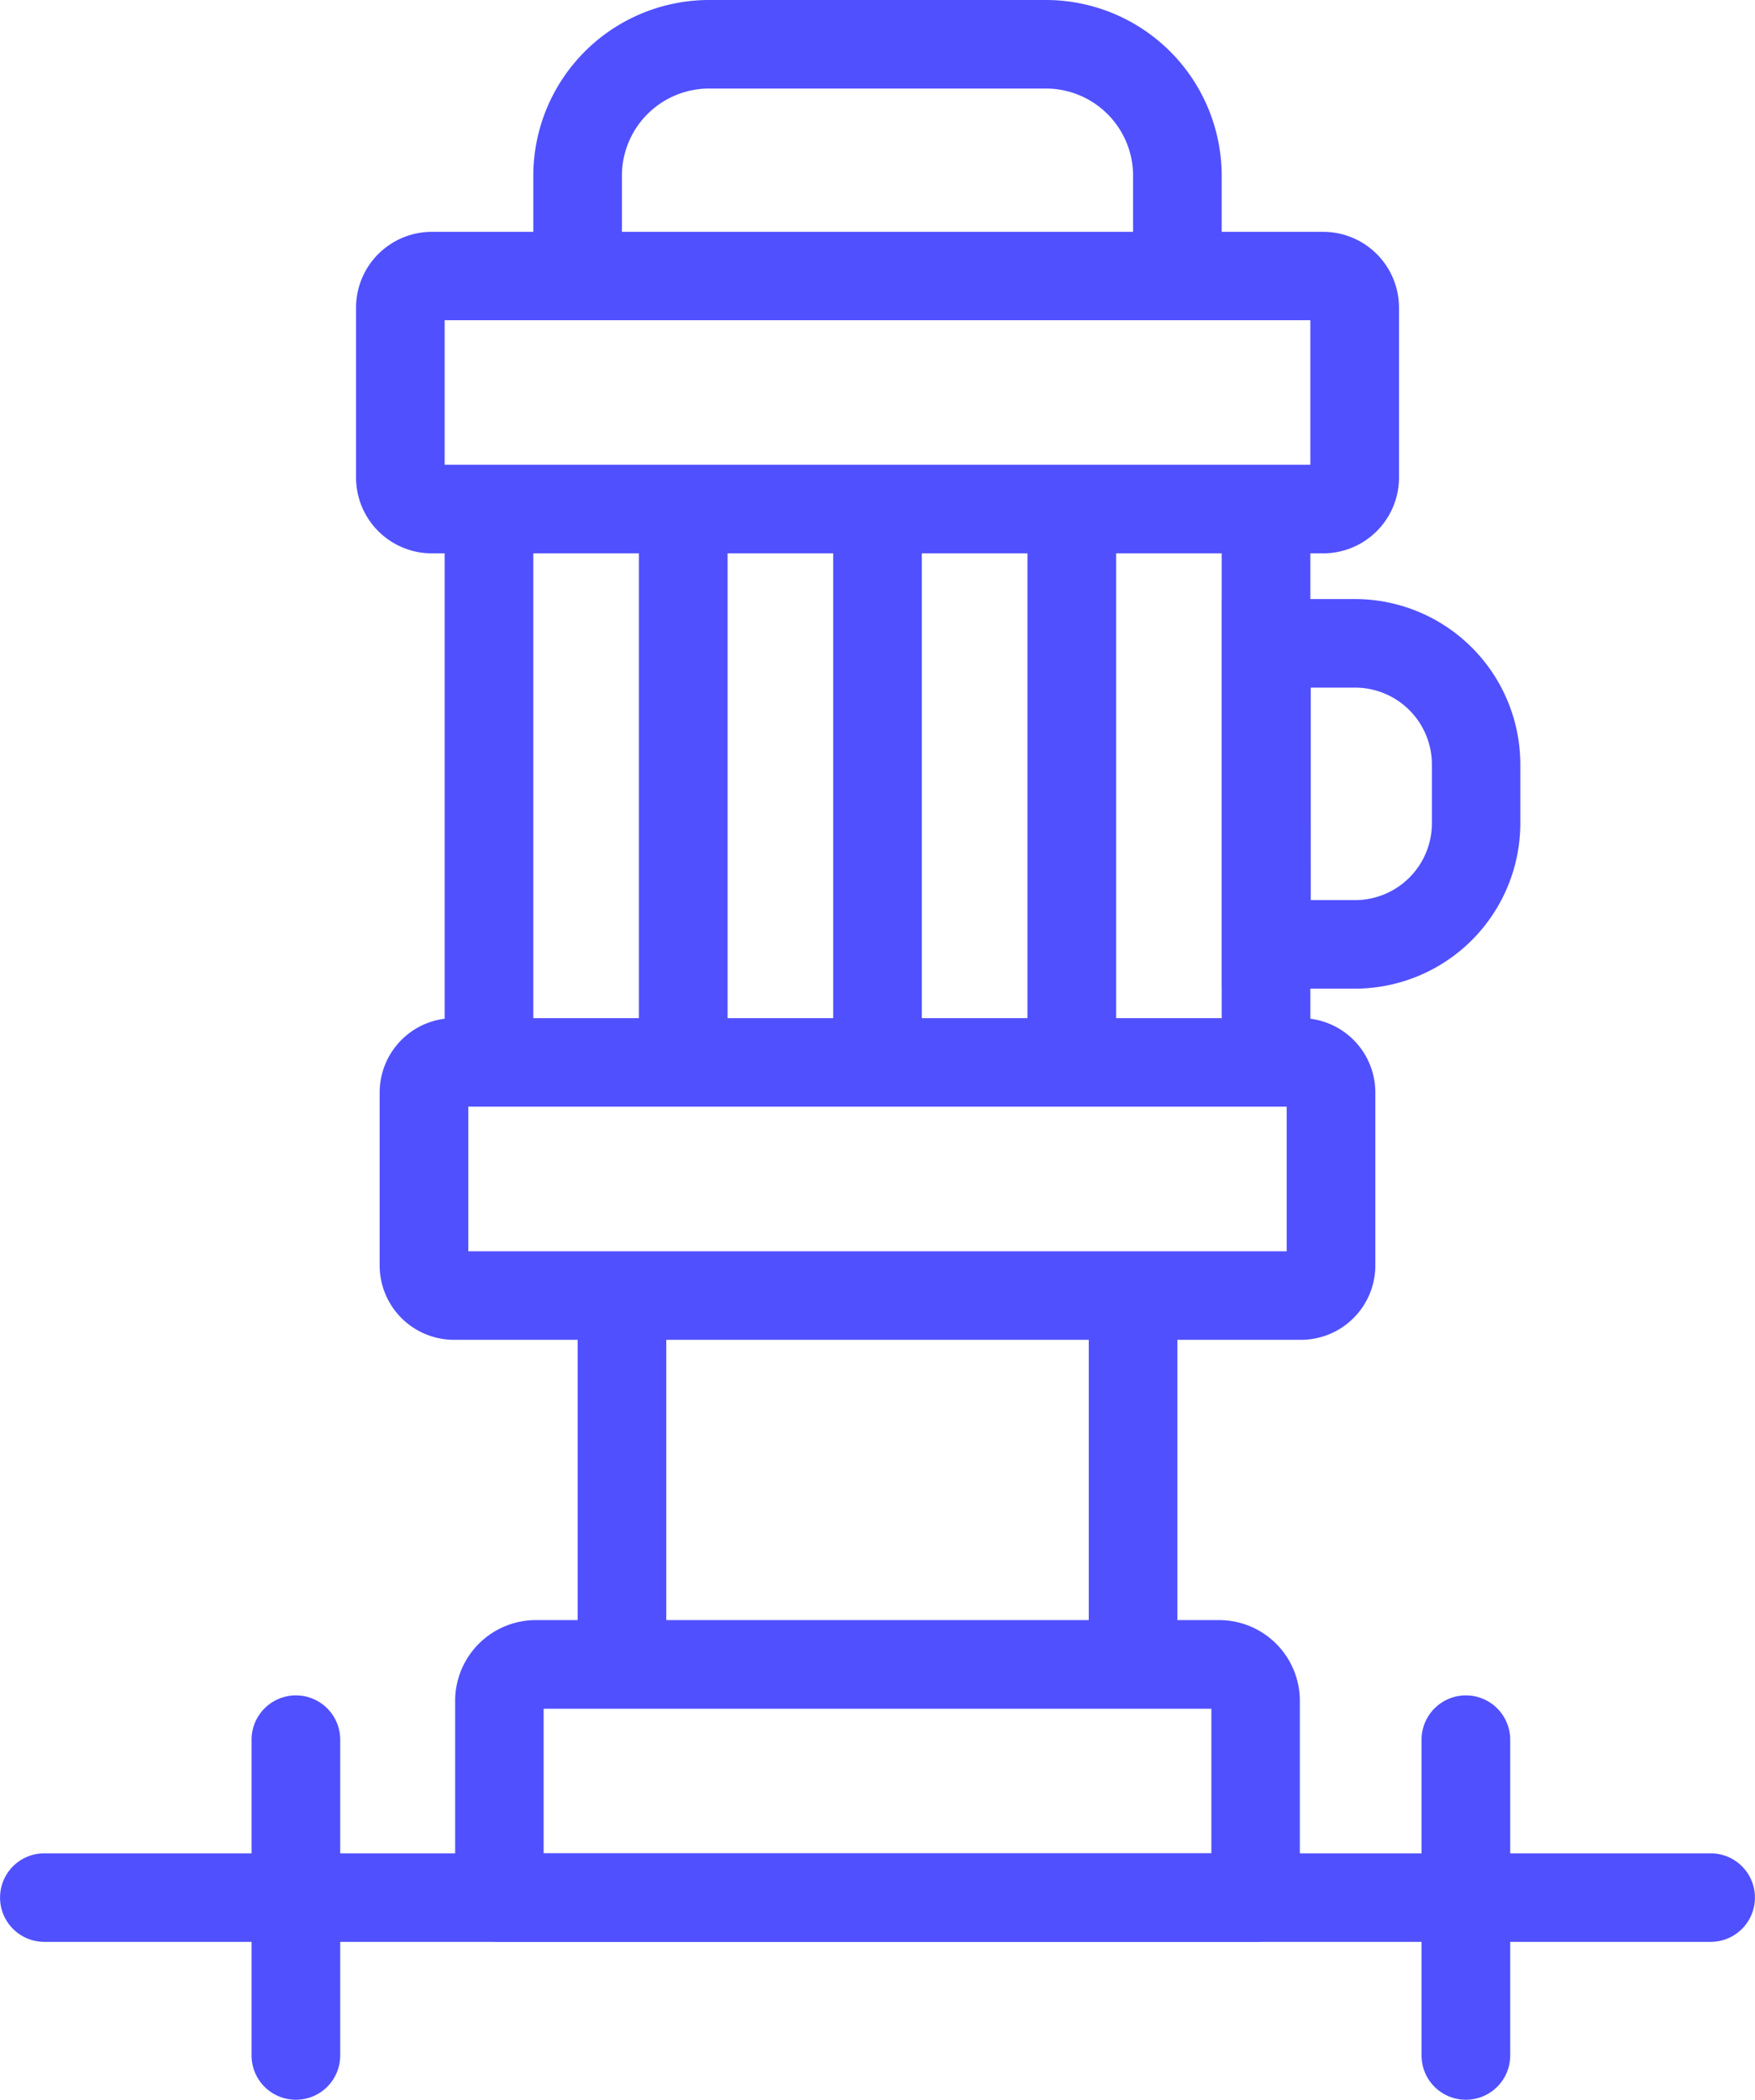 <svg id="图层_1" data-name="图层 1" xmlns="http://www.w3.org/2000/svg" viewBox="0 0 428 512" width="428px" height="512px"><defs><style>.cls-1{fill:#5050ff;}</style></defs><title>10</title><path class="cls-1" d="M322.68,134.93H105.32a18.5,18.5,0,0,1-18.49-18.47V75a18.5,18.5,0,0,1,18.49-18.47H322.68A18.5,18.5,0,0,1,341.18,75v41.5A18.5,18.5,0,0,1,322.68,134.93ZM108.44,113.34H319.56V78.08H108.44Z"/><path class="cls-1" d="M297.94,67.64H276.33V42.82a21.27,21.27,0,0,0-21.26-21.23H172.93a21.27,21.27,0,0,0-21.26,21.23V67.64H130.06V42.82A42.89,42.89,0,0,1,172.93,0h82.14a42.89,42.89,0,0,1,42.87,42.82Z"/><path class="cls-1" d="M317.28,326.7H110.72a18.14,18.14,0,0,1-18.13-18.11V266.37a18.14,18.14,0,0,1,18.13-18.11H317.28a18.14,18.14,0,0,1,18.13,18.11v42.22A18.14,18.14,0,0,1,317.28,326.7ZM114.21,305.11H313.79V269.85H114.21Z"/><rect class="cls-1" x="108.44" y="124.13" width="21.62" height="134.93"/><rect class="cls-1" x="155.82" y="124.13" width="21.62" height="134.93"/><rect class="cls-1" x="203.19" y="124.13" width="21.62" height="134.93"/><rect class="cls-1" x="250.57" y="124.13" width="21.62" height="134.93"/><rect class="cls-1" x="297.94" y="124.13" width="21.62" height="134.93"/><path class="cls-1" d="M330.47,241.07H298v-95h32.42a40.37,40.37,0,0,1,40.35,40.3v14.39A40.37,40.37,0,0,1,330.47,241.07Zm-10.81-21.59h10.81a18.74,18.74,0,0,0,18.73-18.71V186.38a18.74,18.74,0,0,0-18.73-18.71H319.66Z"/><path class="cls-1" d="M306.23,473.5H121.77A10.8,10.8,0,0,1,111,462.71v-48a19.7,19.7,0,0,1,19.69-19.67H297.34A19.7,19.7,0,0,1,317,414.73v48A10.8,10.8,0,0,1,306.23,473.5ZM132.58,451.91H295.42V416.65H132.58Z"/><rect class="cls-1" x="140.87" y="315.91" width="21.62" height="89.95"/><rect class="cls-1" x="265.52" y="316.27" width="21.62" height="89.95"/><path class="cls-1" d="M417.19,473.5H10.81a10.79,10.79,0,1,1,0-21.59H417.19a10.79,10.79,0,1,1,0,21.59Z"/><path class="cls-1" d="M72.16,512a10.8,10.8,0,0,1-10.81-10.79v-77a10.81,10.81,0,0,1,21.62,0v77A10.8,10.8,0,0,1,72.16,512Z"/><path class="cls-1" d="M357.49,512a10.8,10.8,0,0,1-10.81-10.79v-77a10.81,10.81,0,0,1,21.62,0v77A10.8,10.8,0,0,1,357.49,512Z"/></svg>